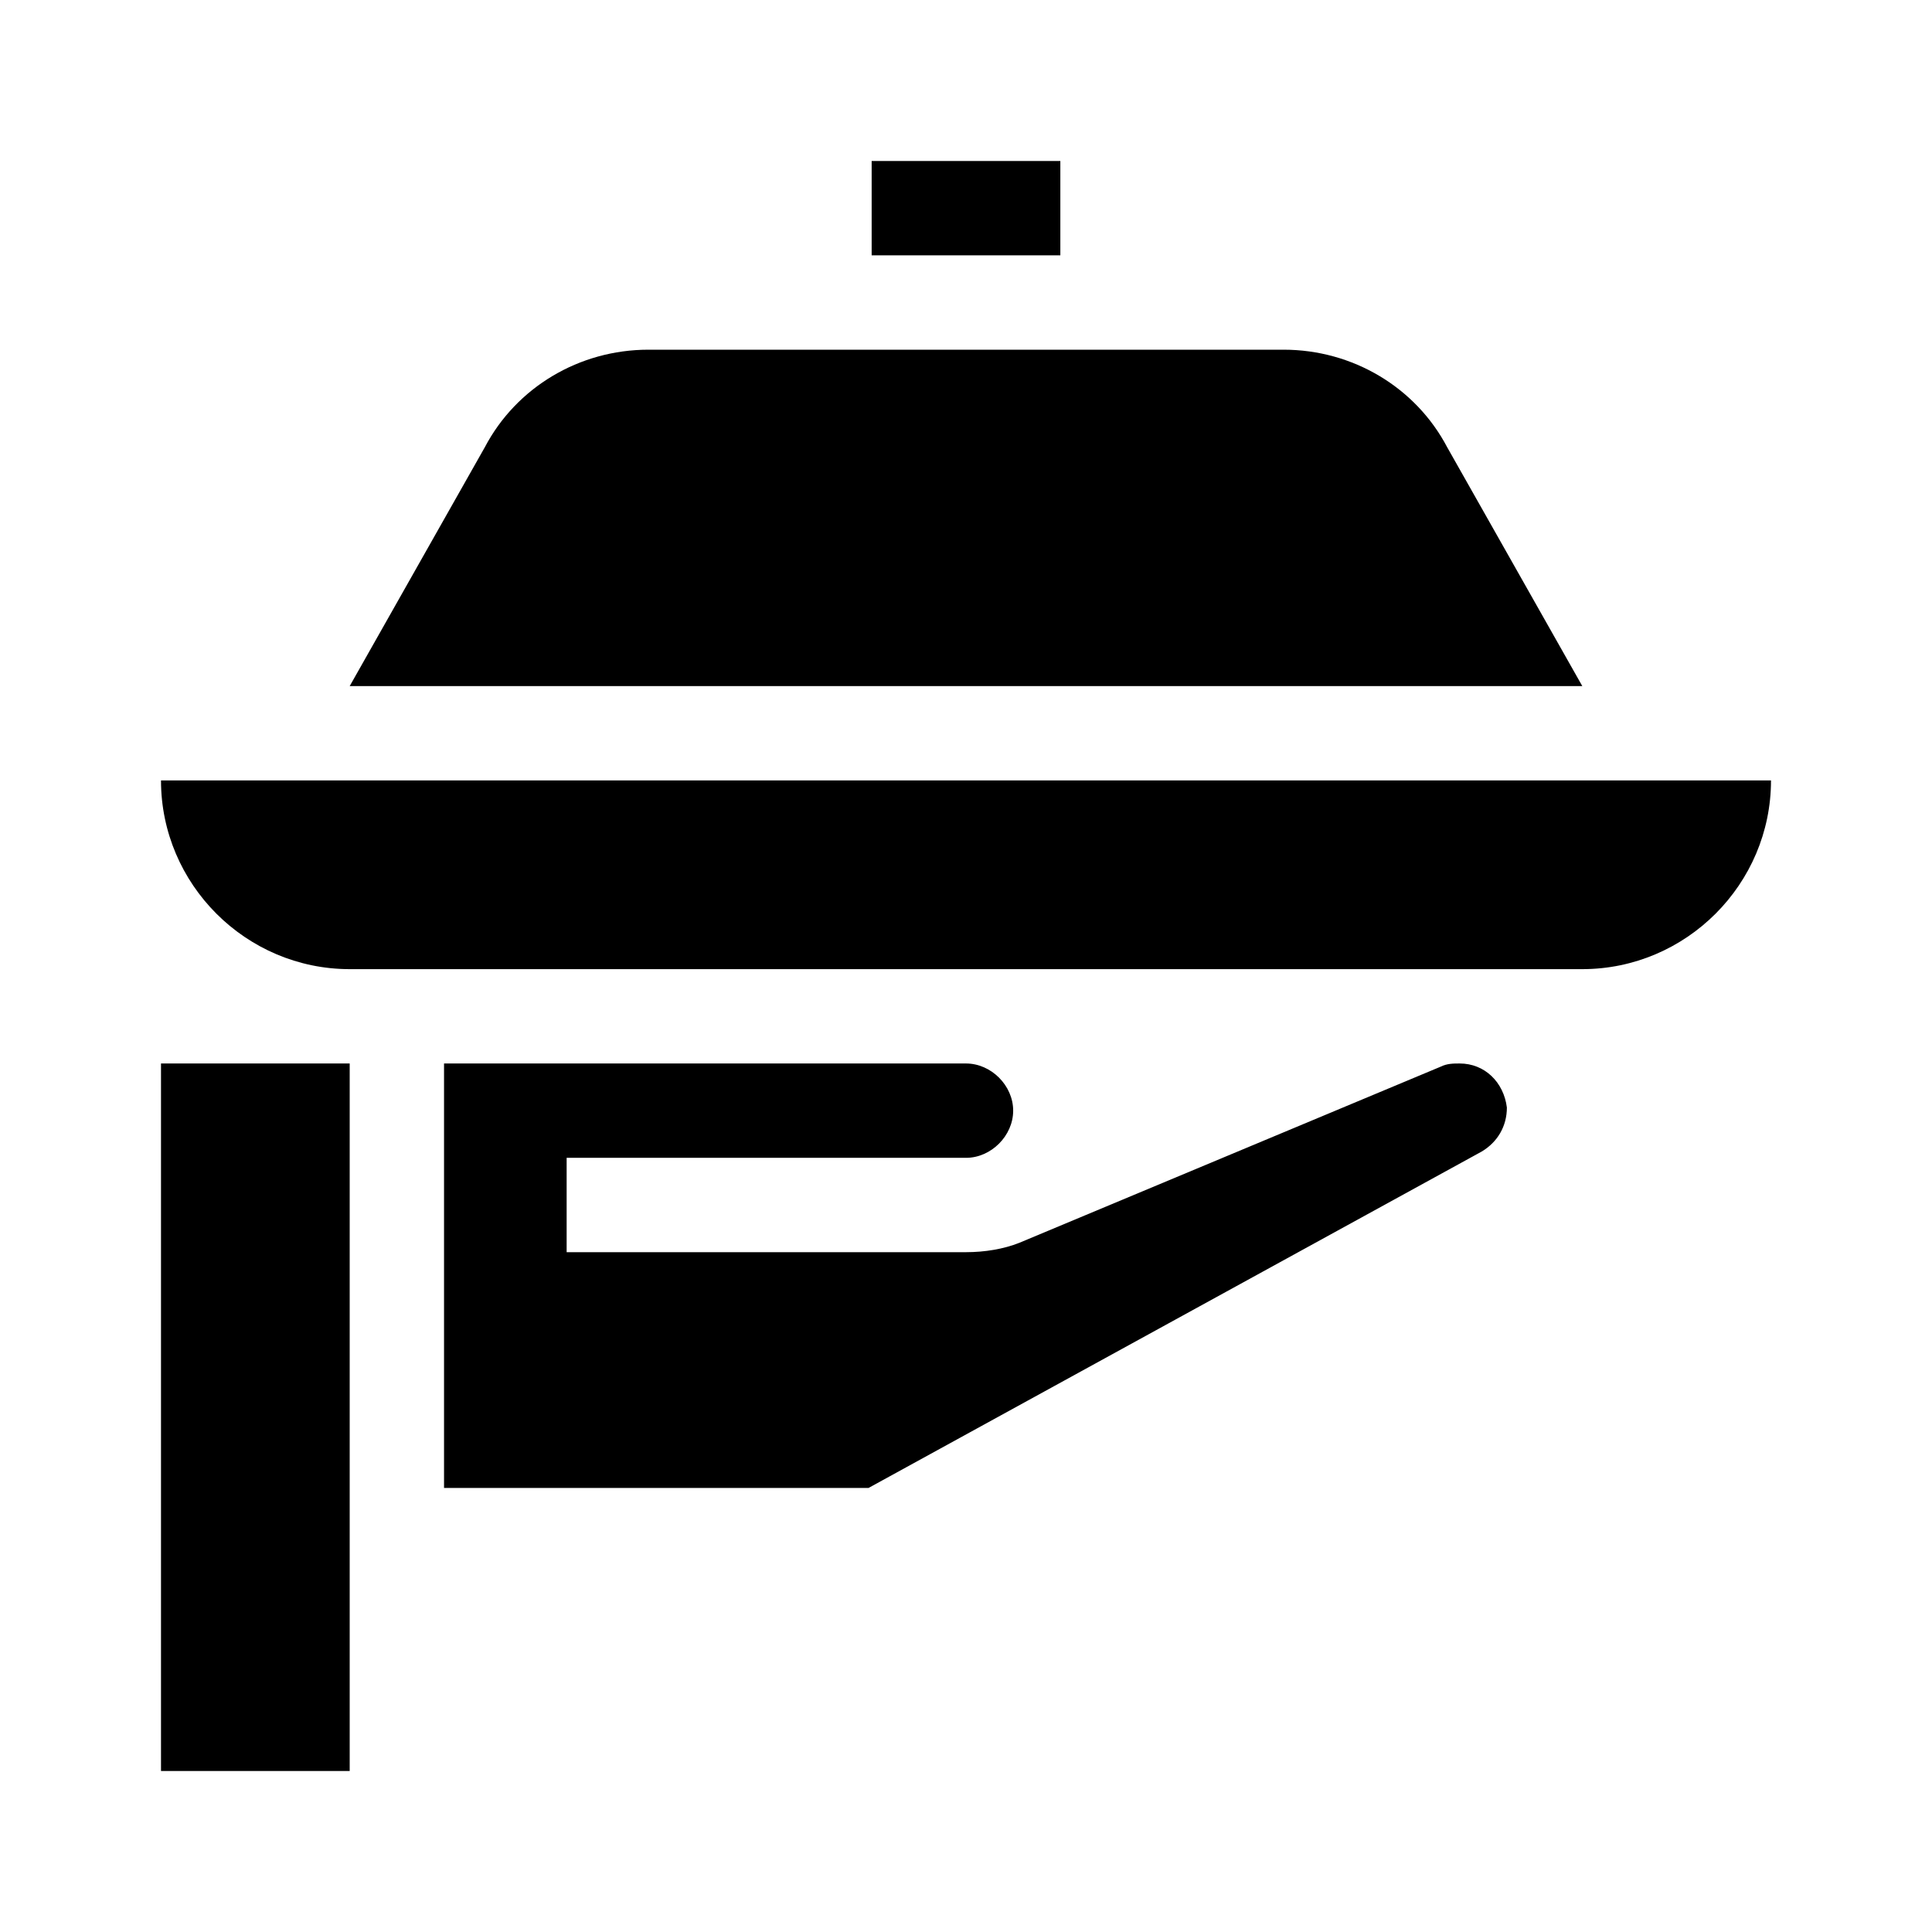 <?xml version="1.0" encoding="UTF-8"?>
<svg width="24px" height="24px" viewBox="0 0 24 24" version="1.1" xmlns="http://www.w3.org/2000/svg" xmlns:xlink="http://www.w3.org/1999/xlink">
    <title>icon-room-service</title>
    <g id="Icon" stroke="none" stroke-width="1" fill="none" fill-rule="evenodd">
        <g id="icon-room-service">
            <path d="M10.828,2 L13.172,2 L13.172,3.172 L10.828,3.172 L10.828,2 Z M2,13.211 L4.344,13.211 L4.344,22 L2,22 L2,13.211 Z M18.406,14.305 C18.602,14.188 18.719,13.992 18.719,13.758 C18.68,13.445 18.445,13.211 18.133,13.211 C18.055,13.211 17.977,13.211 17.898,13.25 L17.898,13.25 L12.664,15.438 C12.469,15.516 12.234,15.555 12,15.555 L7.039,15.555 L7.039,14.383 L12,14.383 C12.312,14.383 12.586,14.109 12.586,13.797 C12.586,13.484 12.312,13.211 12,13.211 L5.516,13.211 L5.516,18.484 L10.789,18.484 L18.406,14.305 Z M22,9.695 L2,9.695 C2,10.984 3.055,12.039 4.344,12.039 L19.656,12.039 C20.945,12.039 22,10.984 22,9.695 Z M17.977,5.555 C17.586,4.812 16.805,4.344 15.945,4.344 L8.055,4.344 C7.195,4.344 6.414,4.812 6.023,5.555 L4.344,8.523 L19.656,8.523 L17.977,5.555 Z" id="Shape" fill="#000000" fill-rule="nonzero"></path>
            <polygon id="Path" points="0 0 24 0 24 24 0 24"></polygon>
        </g>
    </g>
</svg>